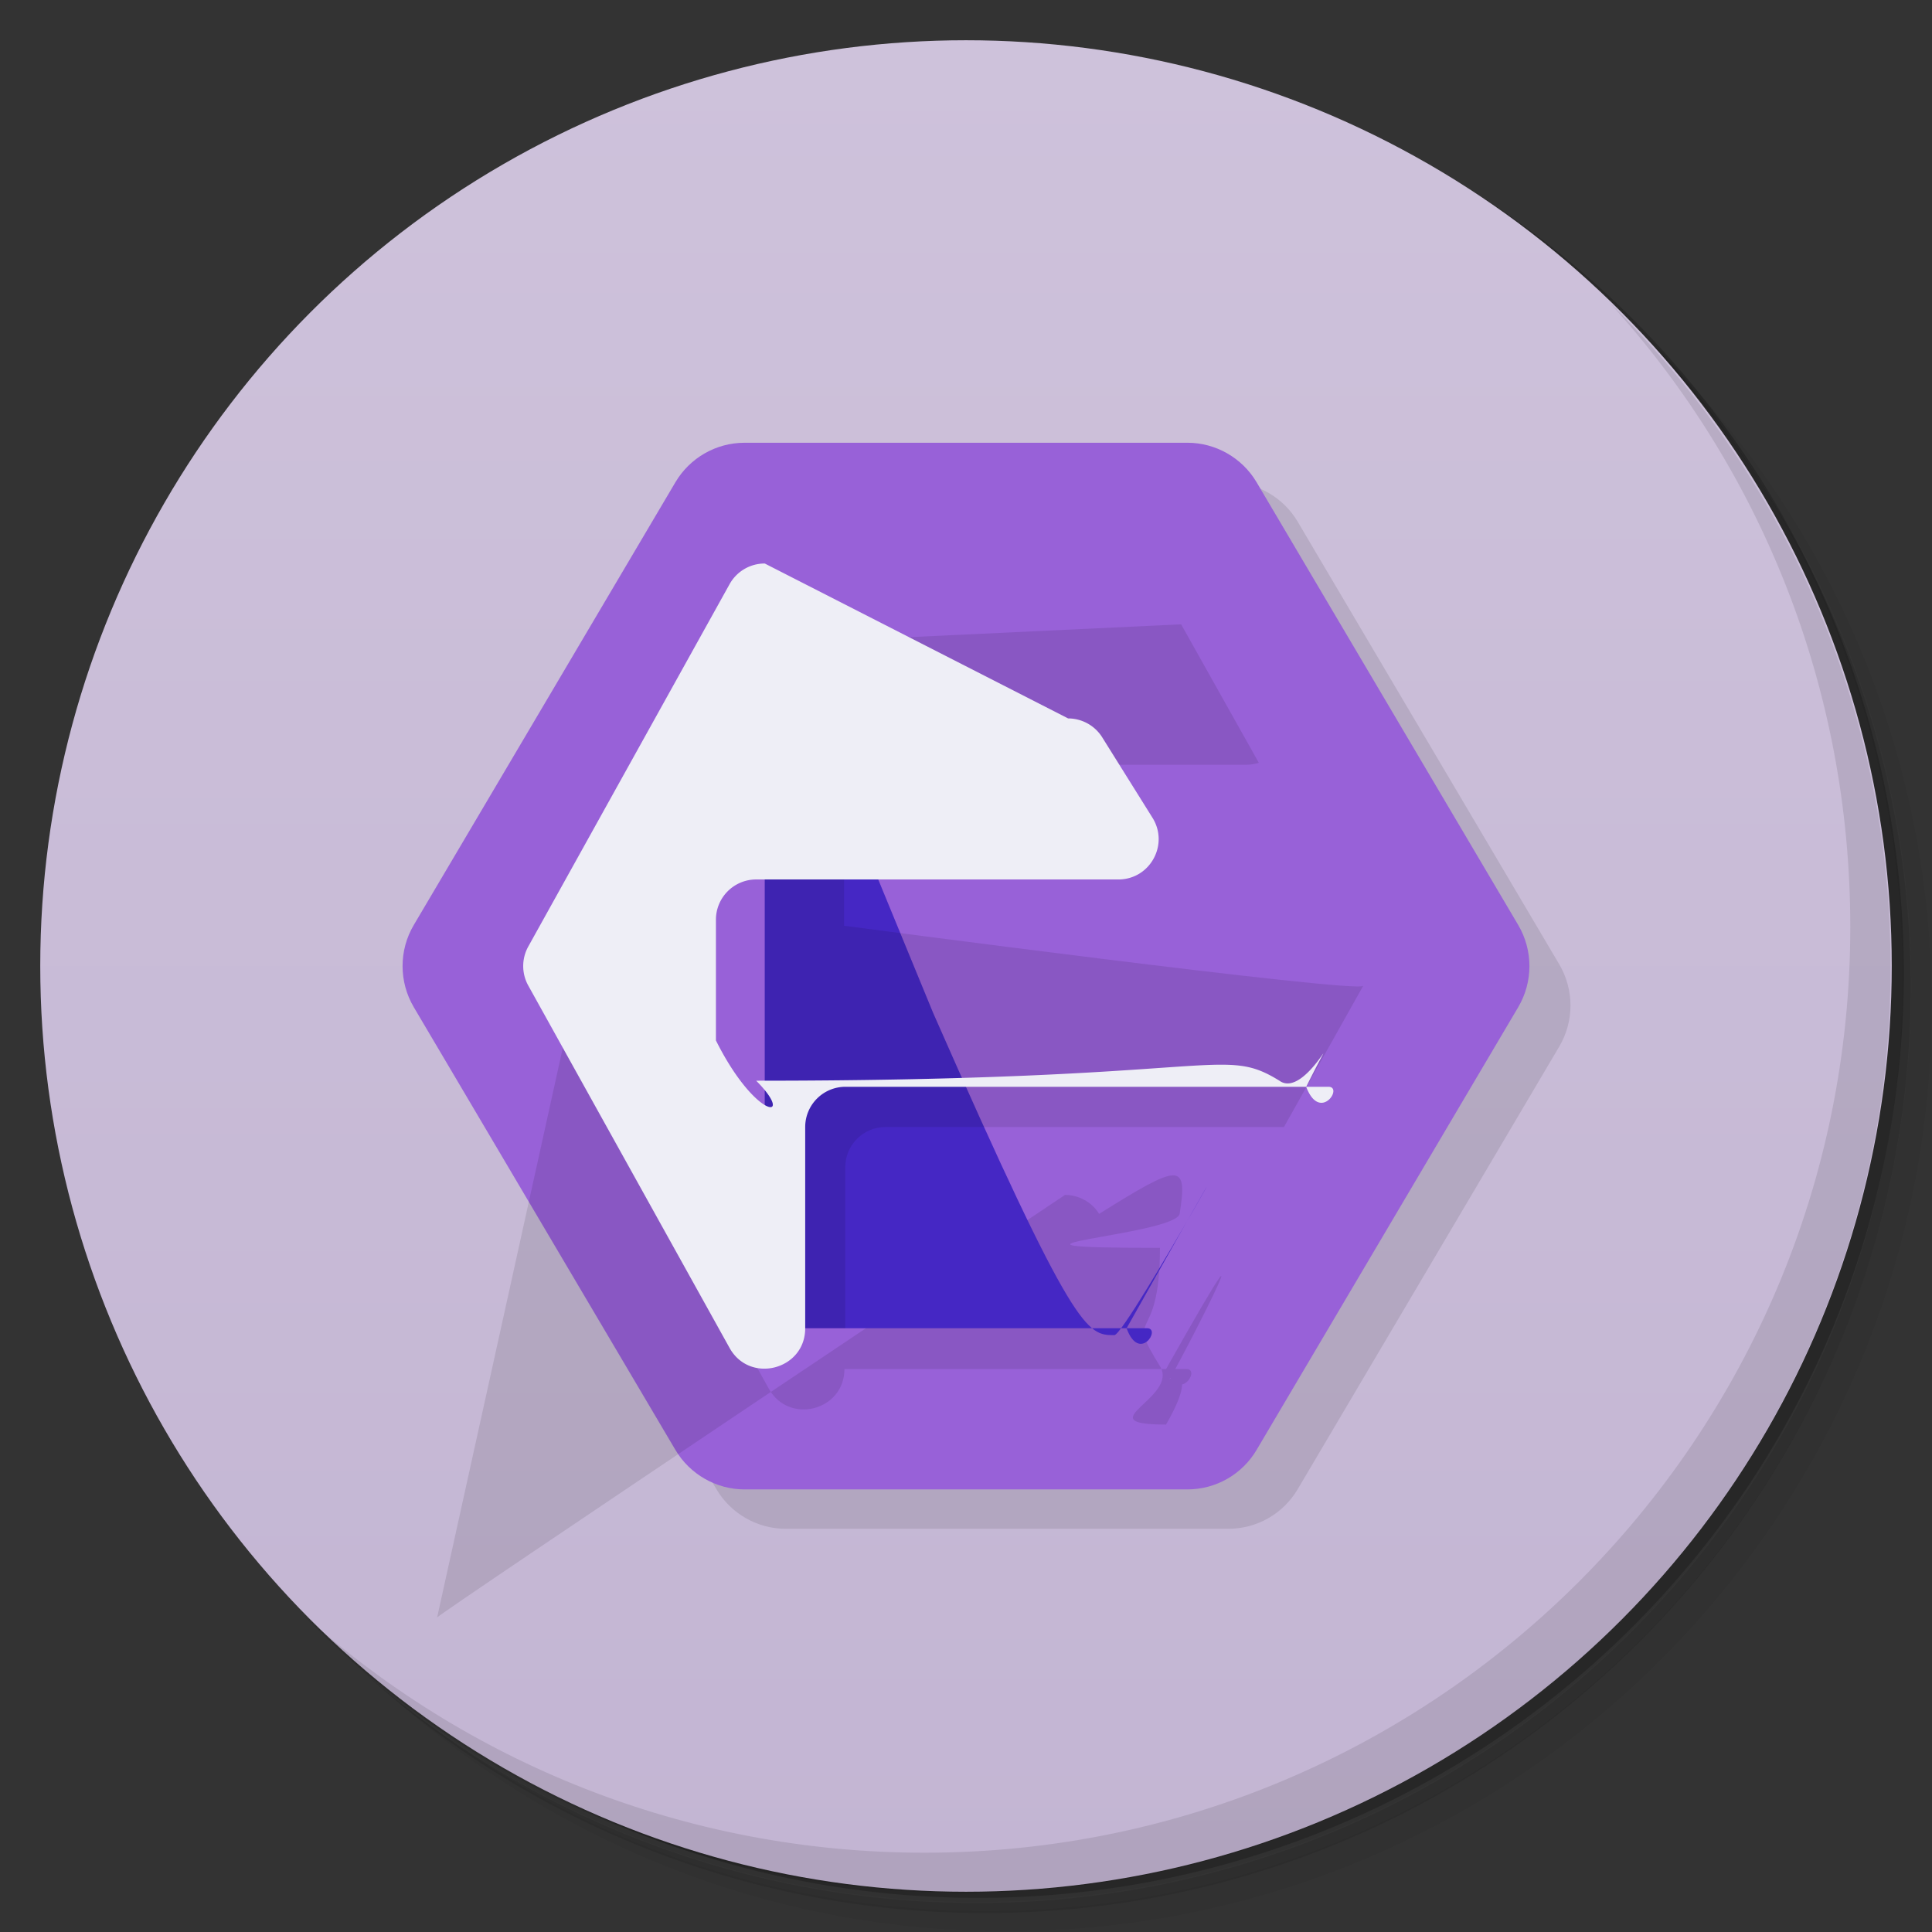 <svg version="1.1" viewBox="0 0 48 48" xmlns="http://www.w3.org/2000/svg">
 <rect x="0" y="0" width="48" height="48" fill="#333333" stroke="none"/>
 <defs>
  <linearGradient id="bg" x2="0" y1="1" y2="47" gradientUnits="userSpaceOnUse">
   <stop style="stop-color:#cec2db" offset="0"/>
   <stop style="stop-color:#c3b5d3" offset="1"/>
  </linearGradient>
 </defs>
 <path d="m36.3 5c5.86 4.06 9.69 10.8 9.69 18.5 0 12.4-10.1 22.5-22.5 22.5-7.67 0-14.4-3.83-18.5-9.69 1.04 1.82 2.31 3.5 3.78 4.97 4.08 3.71 9.51 5.97 15.5 5.97 12.7 0 23-10.3 23-23 0-5.95-2.26-11.4-5.97-15.5-1.47-1.48-3.15-2.74-4.97-3.78zm4.97 3.78c3.85 4.11 6.22 9.64 6.22 15.7 0 12.7-10.3 23-23 23-6.08 0-11.6-2.36-15.7-6.22 4.16 4.14 9.88 6.72 16.2 6.72 12.7 0 23-10.3 23-23 0-6.34-2.58-12.1-6.72-16.2z" style="opacity:.05"/>
 <path d="m41.3 8.78c3.71 4.08 5.97 9.51 5.97 15.5 0 12.7-10.3 23-23 23-5.95 0-11.4-2.26-15.5-5.97 4.11 3.85 9.64 6.22 15.7 6.22 12.7 0 23-10.3 23-23 0-6.08-2.36-11.6-6.22-15.7z" style="opacity:.1"/>
 <path d="m31.2 2.38c8.62 3.15 14.8 11.4 14.8 21.1 0 12.4-10.1 22.5-22.5 22.5-9.71 0-18-6.14-21.1-14.8a23 23 0 0044.9-7 23 23 0 00-16-21.9z" style="opacity:.2"/>
 <circle cx="24" cy="24" r="23" style="fill:url(#bg)"/>
 <path d="m40 7.53c3.71 4.08 5.97 9.51 5.97 15.5 0 12.7-10.3 23-23 23-5.95 0-11.4-2.26-15.5-5.97 4.18 4.29 10 6.97 16.5 6.97 12.7 0 23-10.3 23-23 0-6.46-2.68-12.3-6.97-16.5z" style="opacity:.1"/>
 <path d="m11.3 26 6.5 11c.36.609 1.02.983 1.72.982h11c.708 0 1.36-.373 1.72-.982l6.5-11c.371-.628.371-1.41 0-2.04l-6.5-11c-.36-.609-1.02-.983-1.72-.982 0 0-19.1 13.8-19.2 14z" style="opacity:.1"/>
 <path d="m18.5 11c-.708-0-1.36.373-1.72.982l-6.5 11c-.371.628-.371 1.41 0 2.04l6.5 11c.36.609 1.02.983 1.72.982h11c.708 0 1.36-.373 1.72-.982l6.5-11c.371-.628.371-1.41 0-2.04l-6.5-11c-.36-.609-1.02-.983-1.72-.982z" style="fill:#9861d8"/>
 <path d="m14.1 25.5 5 9c.501.904 1.88.547 1.88-.486h8.5c.361-2e-4.694-.195.871-.51l3.09-5.49h.541c.379 3e-5.725-.214.895-.553l1-2c.332-.665-.151-1.45-.895-1.45h-.416l-2.94-5.23c.359-.302.489-.845.207-1.3l-1.25-2c-.183-.293-.503-.47-.848-.471 0 0-15.7 10.5-15.6 10.5z" style="opacity:.1"/>
 <path d="m19 15v18h9.5c.361-2e-4.694-.195.871-.51l4.5-8c.171-.304.171-.676 0-.98l-4.5-8z" style="fill:#4527c4"/>
 <path d="m19 16v17h2v-4c0-.552.448-1 1-1h9.9l1.97-3.51c-.065.21-12.9-1.49-12.9-1.49v-3c0-.552.448-1 1-1h9c.108-0.0.21-.019.305-.049l-1.93-3.44z" style="opacity:.1"/>
 <path d="m19 14c-.364-3e-5-.699.197-.875.516l-5 9c-.168.302-.168.669 0 .971l5 9c.501.904 1.88.547 1.88-.486v-5a1 1 0 011-1h12c.379 3e-5.725-.214.895-.553l1-2c.332-.665-.151-1.45-.895-1.45h-13a1 1 0 01-1-1v-3a1 1 0 011-1h9c.785-.001 1.26-.864.848-1.53l-1.25-2c-.183-.293-.503-.47-.848-.471z" style="fill:#eeeef6"/>
</svg>
